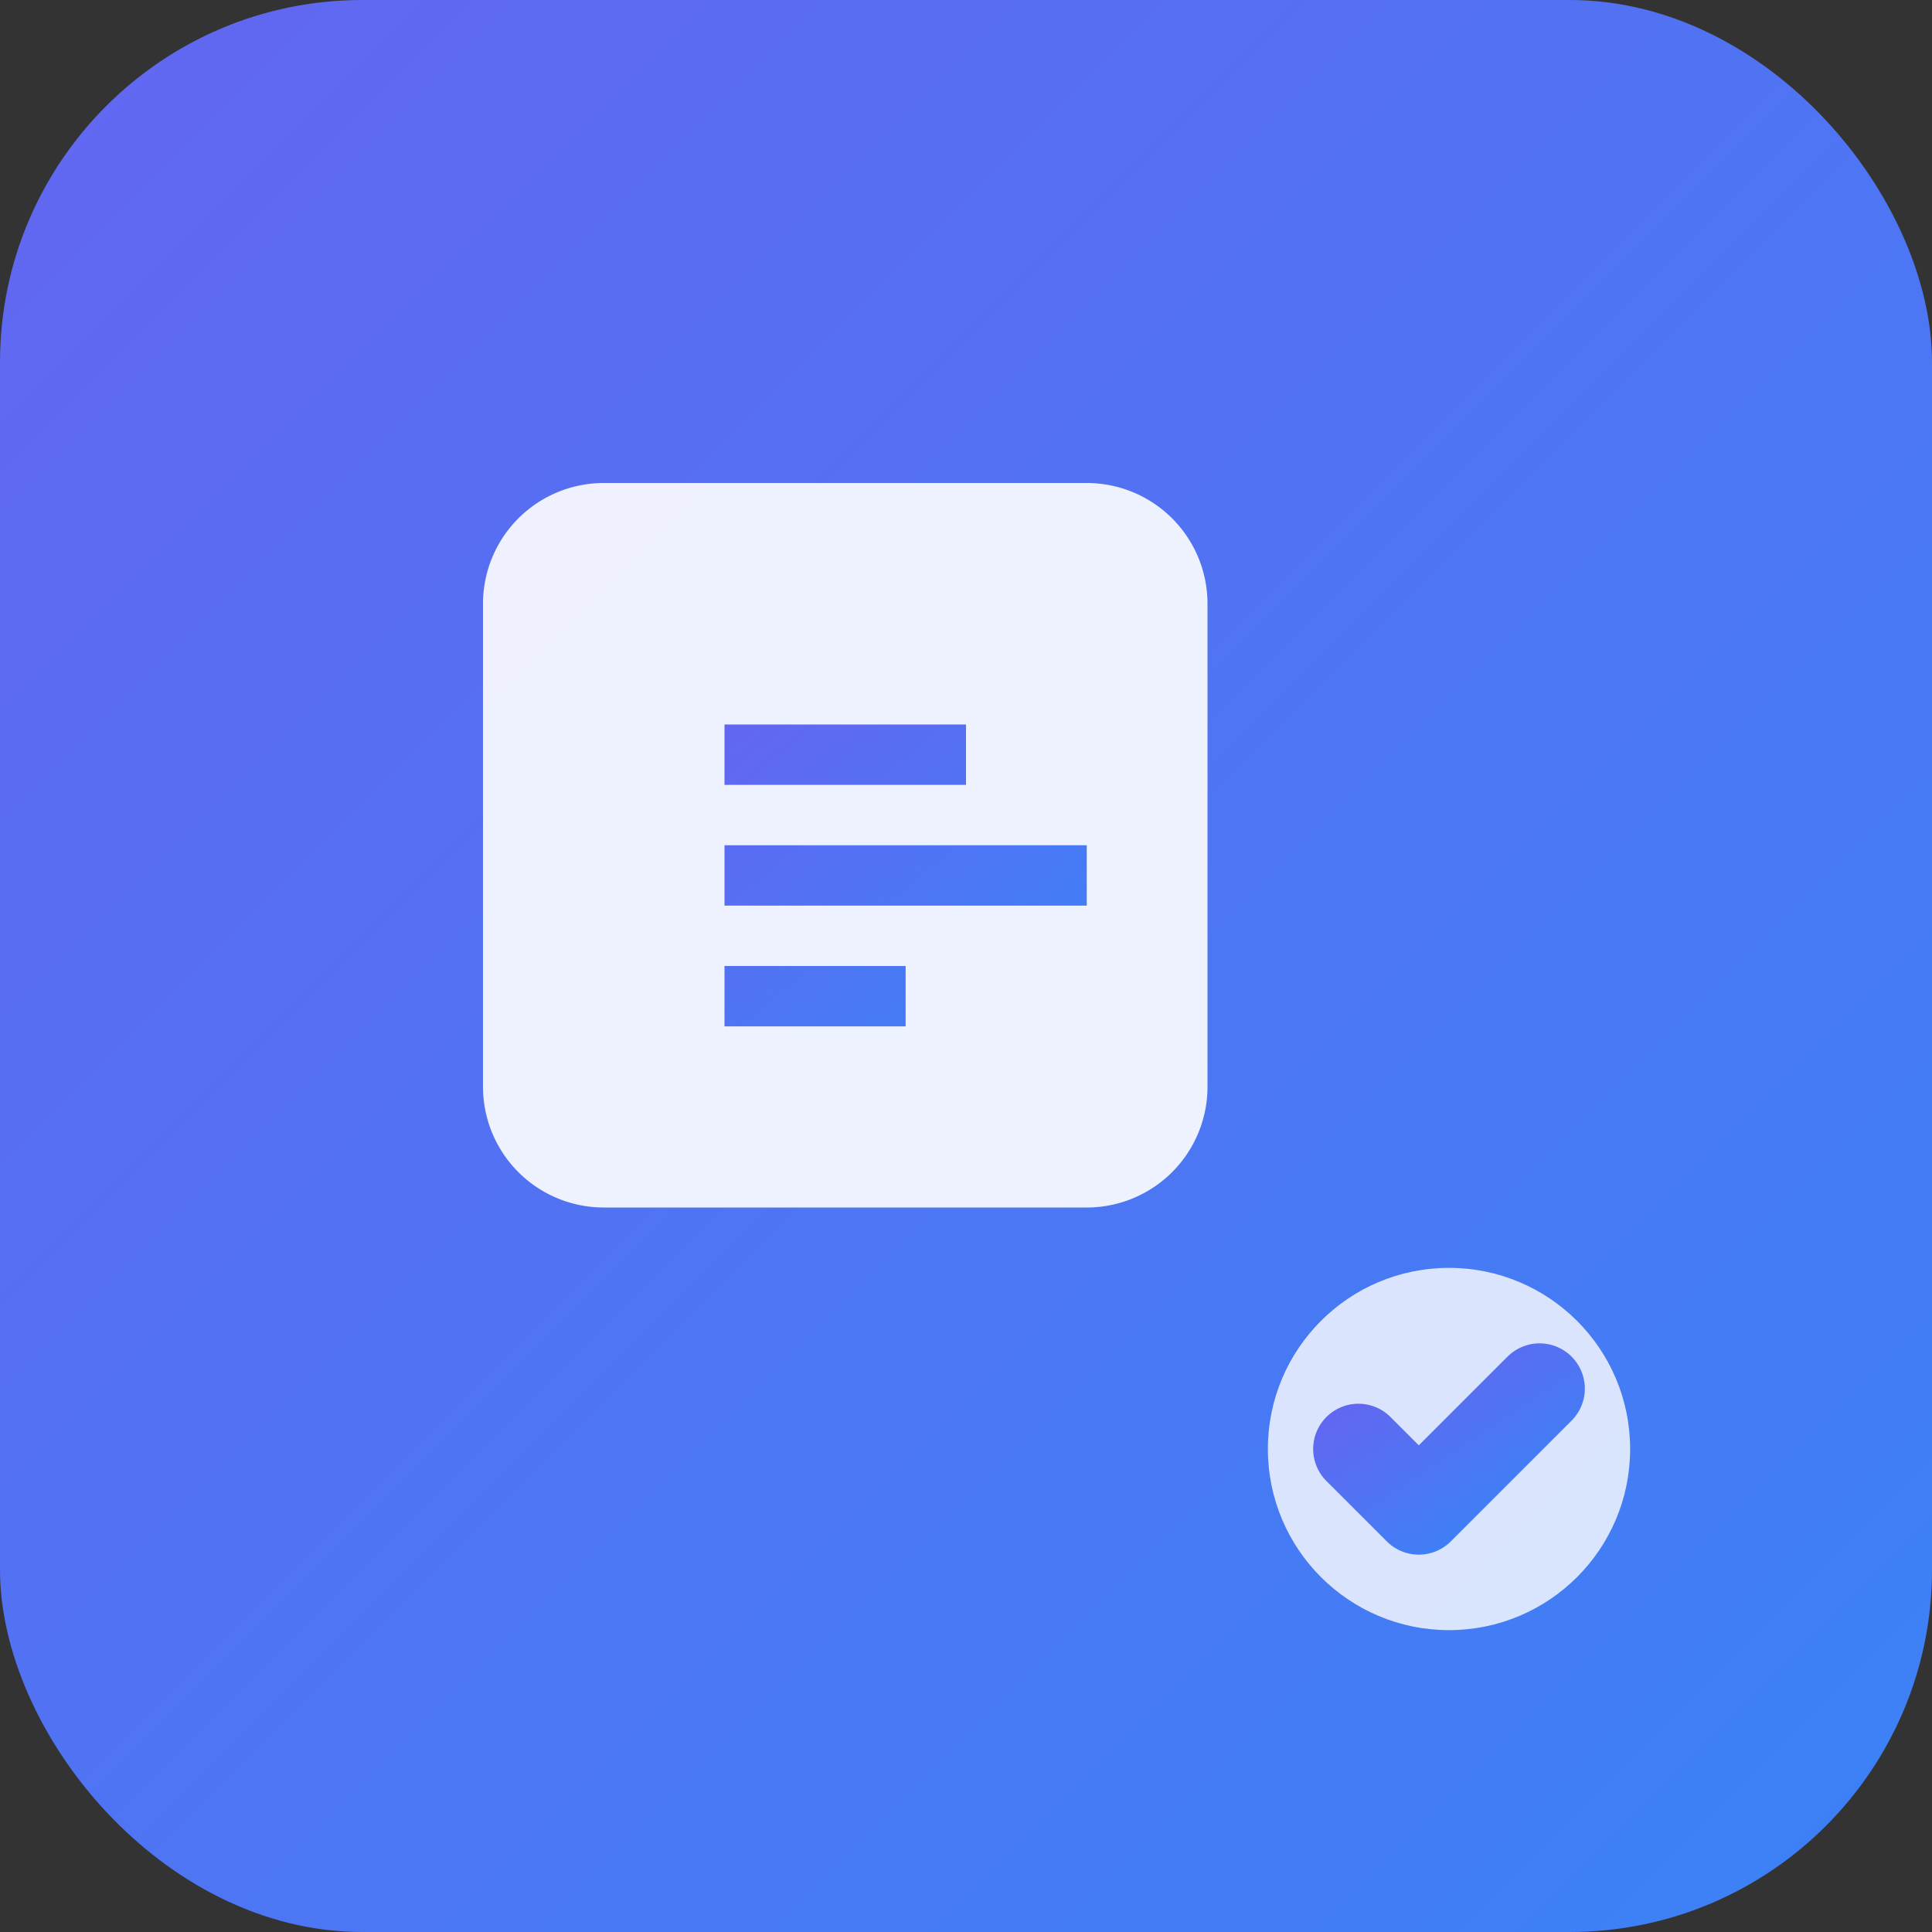 <svg xmlns="http://www.w3.org/2000/svg" viewBox="0 0 32 32" fill="none">
  <rect x="0" y="0" width="32" height="32" fill="#333333" stroke="none"/>
  <defs>
    <linearGradient id="grad" x1="0%" y1="0%" x2="100%" y2="100%">
      <stop offset="0%" style="stop-color:#6366f1;stop-opacity:1" />
      <stop offset="100%" style="stop-color:#3b82f6;stop-opacity:1" />
    </linearGradient>
  </defs>
  <rect width="32" height="32" rx="6" fill="url(#grad)"/>
  <path d="M10 8h8a2 2 0 0 1 2 2v8a2 2 0 0 1-2 2h-8a2 2 0 0 1-2-2v-8a2 2 0 0 1 2-2z" fill="white" fill-opacity="0.9"/>
  <path d="M12 12h4v1h-4v-1zm0 2h6v1h-6v-1zm0 2h3v1h-3v-1z" fill="url(#grad)"/>
  <circle cx="24" cy="24" r="3" fill="white" fill-opacity="0.8"/>
  <path d="M22.5 24l1 1 2-2" stroke="url(#grad)" stroke-width="1.5" fill="none" stroke-linecap="round" stroke-linejoin="round"/>
</svg>